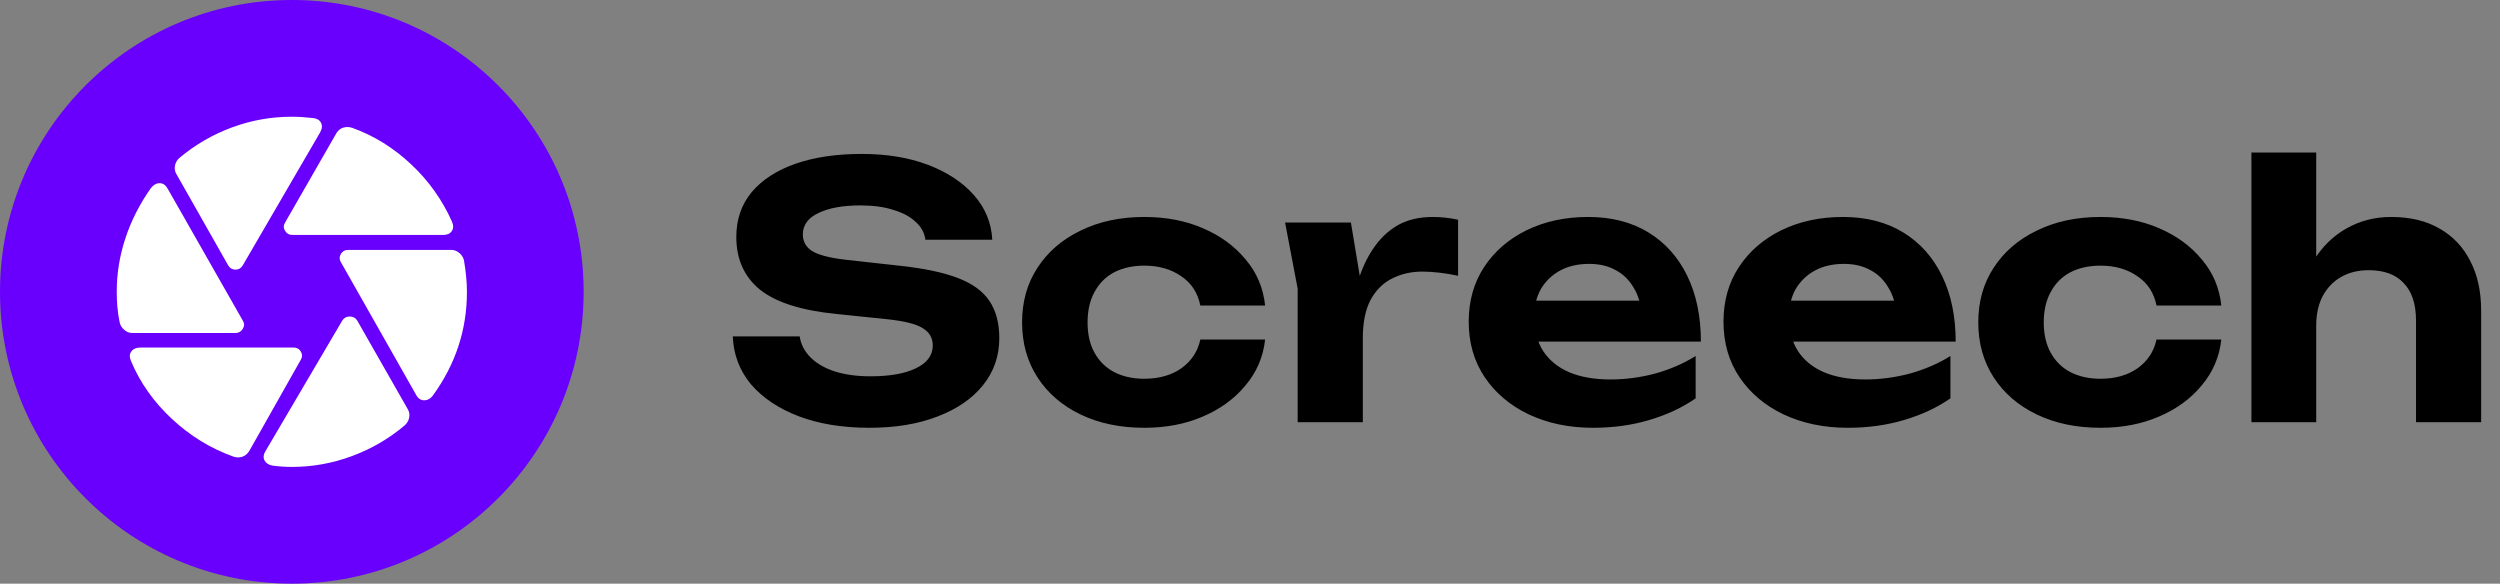 <svg width="1285" height="300" viewBox="0 0 1285 300" fill="none" xmlns="http://www.w3.org/2000/svg">
<rect x="0" y="0" width="1285" height="300" fill="#808080" stroke="none"/>
<path d="M300 150C300 232.843 232.843 300 150 300C67.157 300 0 232.843 0 150C0 67.157 67.157 0 150 0C232.843 0 300 67.157 300 150Z" fill="#6900FD"/>
<path d="M150.2 120.77C148.62 120.77 147.393 120.063 146.52 118.65C145.653 117.243 145.653 115.833 146.52 114.42L172.89 68.48C173.837 66.953 175.053 65.983 176.54 65.57C178.027 65.15 179.55 65.203 181.11 65.73C192.23 69.743 202.303 75.99 211.33 84.47C220.357 92.95 227.35 102.767 232.31 113.92C233.143 115.833 233.113 117.453 232.22 118.78C231.333 120.107 229.85 120.77 227.77 120.77H150.2ZM117.33 136.48L90.79 89.68C89.843 88.147 89.573 86.553 89.98 84.9C90.393 83.247 91.213 81.947 92.44 81C100.44 74.307 109.38 69.133 119.26 65.48C129.14 61.827 139.387 60 150 60C151.6 60 153.39 60.06 155.37 60.18C157.343 60.307 159.2 60.473 160.94 60.68C162.893 60.88 164.243 61.683 164.99 63.09C165.743 64.503 165.6 66.147 164.56 68.02L124.73 136.48C123.863 137.893 122.63 138.6 121.03 138.6C119.43 138.6 118.197 137.893 117.33 136.48ZM67.93 171.16C66.477 171.16 65.13 170.627 63.89 169.56C62.65 168.493 61.86 167.243 61.52 165.81C60.933 162.95 60.533 160.243 60.32 157.69C60.107 155.137 60 152.573 60 150C60 140.653 61.483 131.477 64.45 122.47C67.423 113.47 71.787 104.877 77.54 96.69C78.86 95.003 80.377 94.16 82.09 94.16C83.803 94.16 85.197 95.15 86.27 97.13L124.81 164.81C125.677 166.217 125.667 167.627 124.78 169.04C123.887 170.453 122.653 171.16 121.08 171.16H67.93ZM119.85 234.66C108.21 230.473 97.71 224.023 88.35 215.31C78.983 206.59 71.967 196.653 67.3 185.5C66.467 183.587 66.537 181.967 67.51 180.64C68.483 179.313 70.01 178.65 72.09 178.65H151.09C152.663 178.65 153.853 179.357 154.66 180.77C155.467 182.177 155.433 183.587 154.56 185L128.13 231.79C127.177 233.317 125.957 234.317 124.47 234.79C122.983 235.263 121.45 235.22 119.85 234.66ZM150 240C148.433 240 146.77 239.94 145.01 239.82C143.25 239.7 141.607 239.533 140.08 239.32C138.133 238.987 136.773 238.12 136 236.72C135.233 235.3 135.367 233.72 136.4 231.98L175.92 164.78C176.793 163.38 178.077 162.68 179.77 162.68C181.463 162.68 182.747 163.38 183.62 164.78L209.46 210.08C210.373 211.527 210.653 213.077 210.3 214.73C209.947 216.383 209.113 217.743 207.8 218.81C199.88 225.503 190.923 230.707 180.93 234.42C170.937 238.133 160.627 239.993 150 240ZM213.9 202.98L175.25 134.81C174.383 133.397 174.36 131.987 175.18 130.58C176 129.173 177.2 128.467 178.78 128.46H232.08C233.527 128.46 234.873 128.99 236.12 130.05C237.36 131.11 238.147 132.363 238.48 133.81C238.947 136.543 239.313 139.247 239.58 141.92C239.86 144.6 240 147.293 240 150C240 159.733 238.547 169.027 235.64 177.88C232.74 186.727 228.347 195.22 222.46 203.36C221.26 204.94 219.793 205.74 218.06 205.76C216.327 205.78 214.94 204.853 213.9 202.98Z" fill="white"/>
<path d="M376.66 172.9H411.04C411.64 176.98 413.5 180.58 416.62 183.7C419.74 186.82 423.88 189.22 429.04 190.9C434.32 192.58 440.44 193.42 447.4 193.42C457.36 193.42 465.16 192.04 470.8 189.28C476.56 186.52 479.44 182.62 479.44 177.58C479.44 173.74 477.76 170.8 474.4 168.76C471.16 166.6 465.04 165.04 456.04 164.08L429.94 161.38C411.82 159.58 398.68 155.38 390.52 148.78C382.48 142.18 378.46 133.18 378.46 121.78C378.46 112.78 381.1 105.1 386.38 98.74C391.78 92.38 399.28 87.52 408.88 84.16C418.6 80.8 429.94 79.12 442.9 79.12C455.74 79.12 467.08 80.98 476.92 84.7C486.76 88.42 494.62 93.58 500.5 100.18C506.38 106.78 509.56 114.46 510.04 123.22H475.66C475.18 119.62 473.5 116.56 470.62 114.04C467.86 111.4 464.08 109.36 459.28 107.92C454.6 106.36 448.9 105.58 442.18 105.58C433.18 105.58 425.98 106.9 420.58 109.54C415.3 112.06 412.66 115.72 412.66 120.52C412.66 124.12 414.22 126.94 417.34 128.98C420.58 131.02 426.28 132.52 434.44 133.48L461.98 136.54C474.58 137.86 484.66 139.96 492.22 142.84C499.78 145.72 505.24 149.68 508.6 154.72C511.96 159.76 513.64 166.12 513.64 173.8C513.64 183.04 510.82 191.14 505.18 198.1C499.66 204.94 491.86 210.28 481.78 214.12C471.82 217.96 460.18 219.88 446.86 219.88C433.06 219.88 420.94 217.9 410.5 213.94C400.18 209.98 392.02 204.52 386.02 197.56C380.14 190.48 377.02 182.26 376.66 172.9ZM650.27 174.52C649.31 183.4 645.95 191.26 640.19 198.1C634.55 204.94 627.23 210.28 618.23 214.12C609.35 217.96 599.33 219.88 588.17 219.88C575.81 219.88 564.89 217.6 555.41 213.04C545.93 208.48 538.55 202.12 533.27 193.96C527.99 185.8 525.35 176.38 525.35 165.7C525.35 155.02 527.99 145.66 533.27 137.62C538.55 129.46 545.93 123.1 555.41 118.54C564.89 113.86 575.81 111.52 588.17 111.52C599.33 111.52 609.35 113.44 618.23 117.28C627.23 121.12 634.55 126.46 640.19 133.3C645.95 140.02 649.31 147.94 650.27 157.06H616.97C615.65 150.46 612.35 145.42 607.07 141.94C601.91 138.34 595.61 136.54 588.17 136.54C582.29 136.54 577.13 137.68 572.69 139.96C568.37 142.24 565.01 145.6 562.61 150.04C560.21 154.36 559.01 159.58 559.01 165.7C559.01 171.82 560.21 177.04 562.61 181.36C565.01 185.68 568.37 188.98 572.69 191.26C577.13 193.54 582.29 194.68 588.17 194.68C595.73 194.68 602.09 192.88 607.25 189.28C612.41 185.56 615.65 180.64 616.97 174.52H650.27ZM660.53 114.4H694.37L700.49 151.3V217H667.01V148.42L660.53 114.4ZM749.45 112.96V141.76C746.21 141.04 742.97 140.5 739.73 140.14C736.61 139.78 733.73 139.6 731.09 139.6C725.33 139.6 720.11 140.8 715.43 143.2C710.87 145.48 707.21 149.14 704.45 154.18C701.81 159.22 700.49 165.76 700.49 173.8L693.83 165.52C694.67 158.2 696.05 151.3 697.97 144.82C699.89 138.34 702.53 132.64 705.89 127.72C709.25 122.68 713.39 118.72 718.31 115.84C723.35 112.96 729.41 111.52 736.49 111.52C738.53 111.52 740.69 111.64 742.97 111.88C745.25 112.12 747.41 112.48 749.45 112.96ZM818.82 219.88C806.58 219.88 795.6 217.6 785.88 213.04C776.28 208.48 768.72 202.12 763.2 193.96C757.68 185.8 754.92 176.26 754.92 165.34C754.92 154.66 757.56 145.3 762.84 137.26C768.12 129.22 775.38 122.92 784.62 118.36C793.98 113.8 804.54 111.52 816.3 111.52C828.3 111.52 838.62 114.16 847.26 119.44C855.9 124.72 862.56 132.16 867.24 141.76C871.92 151.36 874.26 162.64 874.26 175.6H781.74V154.54H855.9L843.84 162.1C843.48 156.46 842.1 151.72 839.7 147.88C837.42 143.92 834.36 140.92 830.52 138.88C826.68 136.72 822.12 135.64 816.84 135.64C811.08 135.64 806.1 136.78 801.9 139.06C797.7 141.34 794.4 144.52 792 148.6C789.72 152.68 788.58 157.42 788.58 162.82C788.58 169.66 790.08 175.48 793.08 180.28C796.2 185.08 800.64 188.74 806.4 191.26C812.28 193.78 819.42 195.04 827.82 195.04C835.5 195.04 843.18 194.02 850.86 191.98C858.54 189.82 865.44 186.82 871.56 182.98V204.76C864.6 209.56 856.62 213.28 847.62 215.92C838.74 218.56 829.14 219.88 818.82 219.88ZM949.777 219.88C937.537 219.88 926.557 217.6 916.837 213.04C907.237 208.48 899.677 202.12 894.157 193.96C888.637 185.8 885.877 176.26 885.877 165.34C885.877 154.66 888.517 145.3 893.797 137.26C899.077 129.22 906.337 122.92 915.577 118.36C924.937 113.8 935.497 111.52 947.257 111.52C959.257 111.52 969.577 114.16 978.217 119.44C986.857 124.72 993.517 132.16 998.197 141.76C1002.88 151.36 1005.22 162.64 1005.22 175.6H912.697V154.54H986.857L974.797 162.1C974.437 156.46 973.057 151.72 970.657 147.88C968.377 143.92 965.317 140.92 961.477 138.88C957.637 136.72 953.077 135.64 947.797 135.64C942.037 135.64 937.057 136.78 932.857 139.06C928.657 141.34 925.357 144.52 922.957 148.6C920.677 152.68 919.537 157.42 919.537 162.82C919.537 169.66 921.037 175.48 924.037 180.28C927.157 185.08 931.597 188.74 937.357 191.26C943.237 193.78 950.377 195.04 958.777 195.04C966.457 195.04 974.137 194.02 981.817 191.98C989.497 189.82 996.397 186.82 1002.52 182.98V204.76C995.557 209.56 987.577 213.28 978.577 215.92C969.697 218.56 960.097 219.88 949.777 219.88ZM1141.75 174.52C1140.79 183.4 1137.43 191.26 1131.67 198.1C1126.03 204.94 1118.71 210.28 1109.71 214.12C1100.83 217.96 1090.81 219.88 1079.65 219.88C1067.29 219.88 1056.37 217.6 1046.89 213.04C1037.41 208.48 1030.03 202.12 1024.75 193.96C1019.47 185.8 1016.83 176.38 1016.83 165.7C1016.83 155.02 1019.47 145.66 1024.75 137.62C1030.03 129.46 1037.41 123.1 1046.89 118.54C1056.37 113.86 1067.29 111.52 1079.65 111.52C1090.81 111.52 1100.83 113.44 1109.71 117.28C1118.71 121.12 1126.03 126.46 1131.67 133.3C1137.43 140.02 1140.79 147.94 1141.75 157.06H1108.45C1107.13 150.46 1103.83 145.42 1098.55 141.94C1093.39 138.34 1087.09 136.54 1079.65 136.54C1073.77 136.54 1068.61 137.68 1064.17 139.96C1059.85 142.24 1056.49 145.6 1054.09 150.04C1051.69 154.36 1050.49 159.58 1050.49 165.7C1050.49 171.82 1051.69 177.04 1054.09 181.36C1056.49 185.68 1059.85 188.98 1064.17 191.26C1068.61 193.54 1073.77 194.68 1079.65 194.68C1087.21 194.68 1093.57 192.88 1098.73 189.28C1103.89 185.56 1107.13 180.64 1108.45 174.52H1141.75ZM1157.23 78.4H1190.53V217H1157.23V78.4ZM1229.05 111.52C1238.77 111.52 1247.05 113.5 1253.89 117.46C1260.85 121.42 1266.13 127 1269.73 134.2C1273.45 141.28 1275.31 149.8 1275.31 159.76V217H1241.83V164.8C1241.83 156.28 1239.73 149.86 1235.53 145.54C1231.45 141.1 1225.45 138.88 1217.53 138.88C1212.01 138.88 1207.21 140.08 1203.13 142.48C1199.17 144.76 1196.05 148.06 1193.77 152.38C1191.61 156.58 1190.53 161.62 1190.53 167.5L1179.91 161.92C1181.35 151 1184.35 141.82 1188.91 134.38C1193.47 126.94 1199.17 121.3 1206.01 117.46C1212.97 113.5 1220.65 111.52 1229.05 111.52Z" fill="black"/>
</svg>
